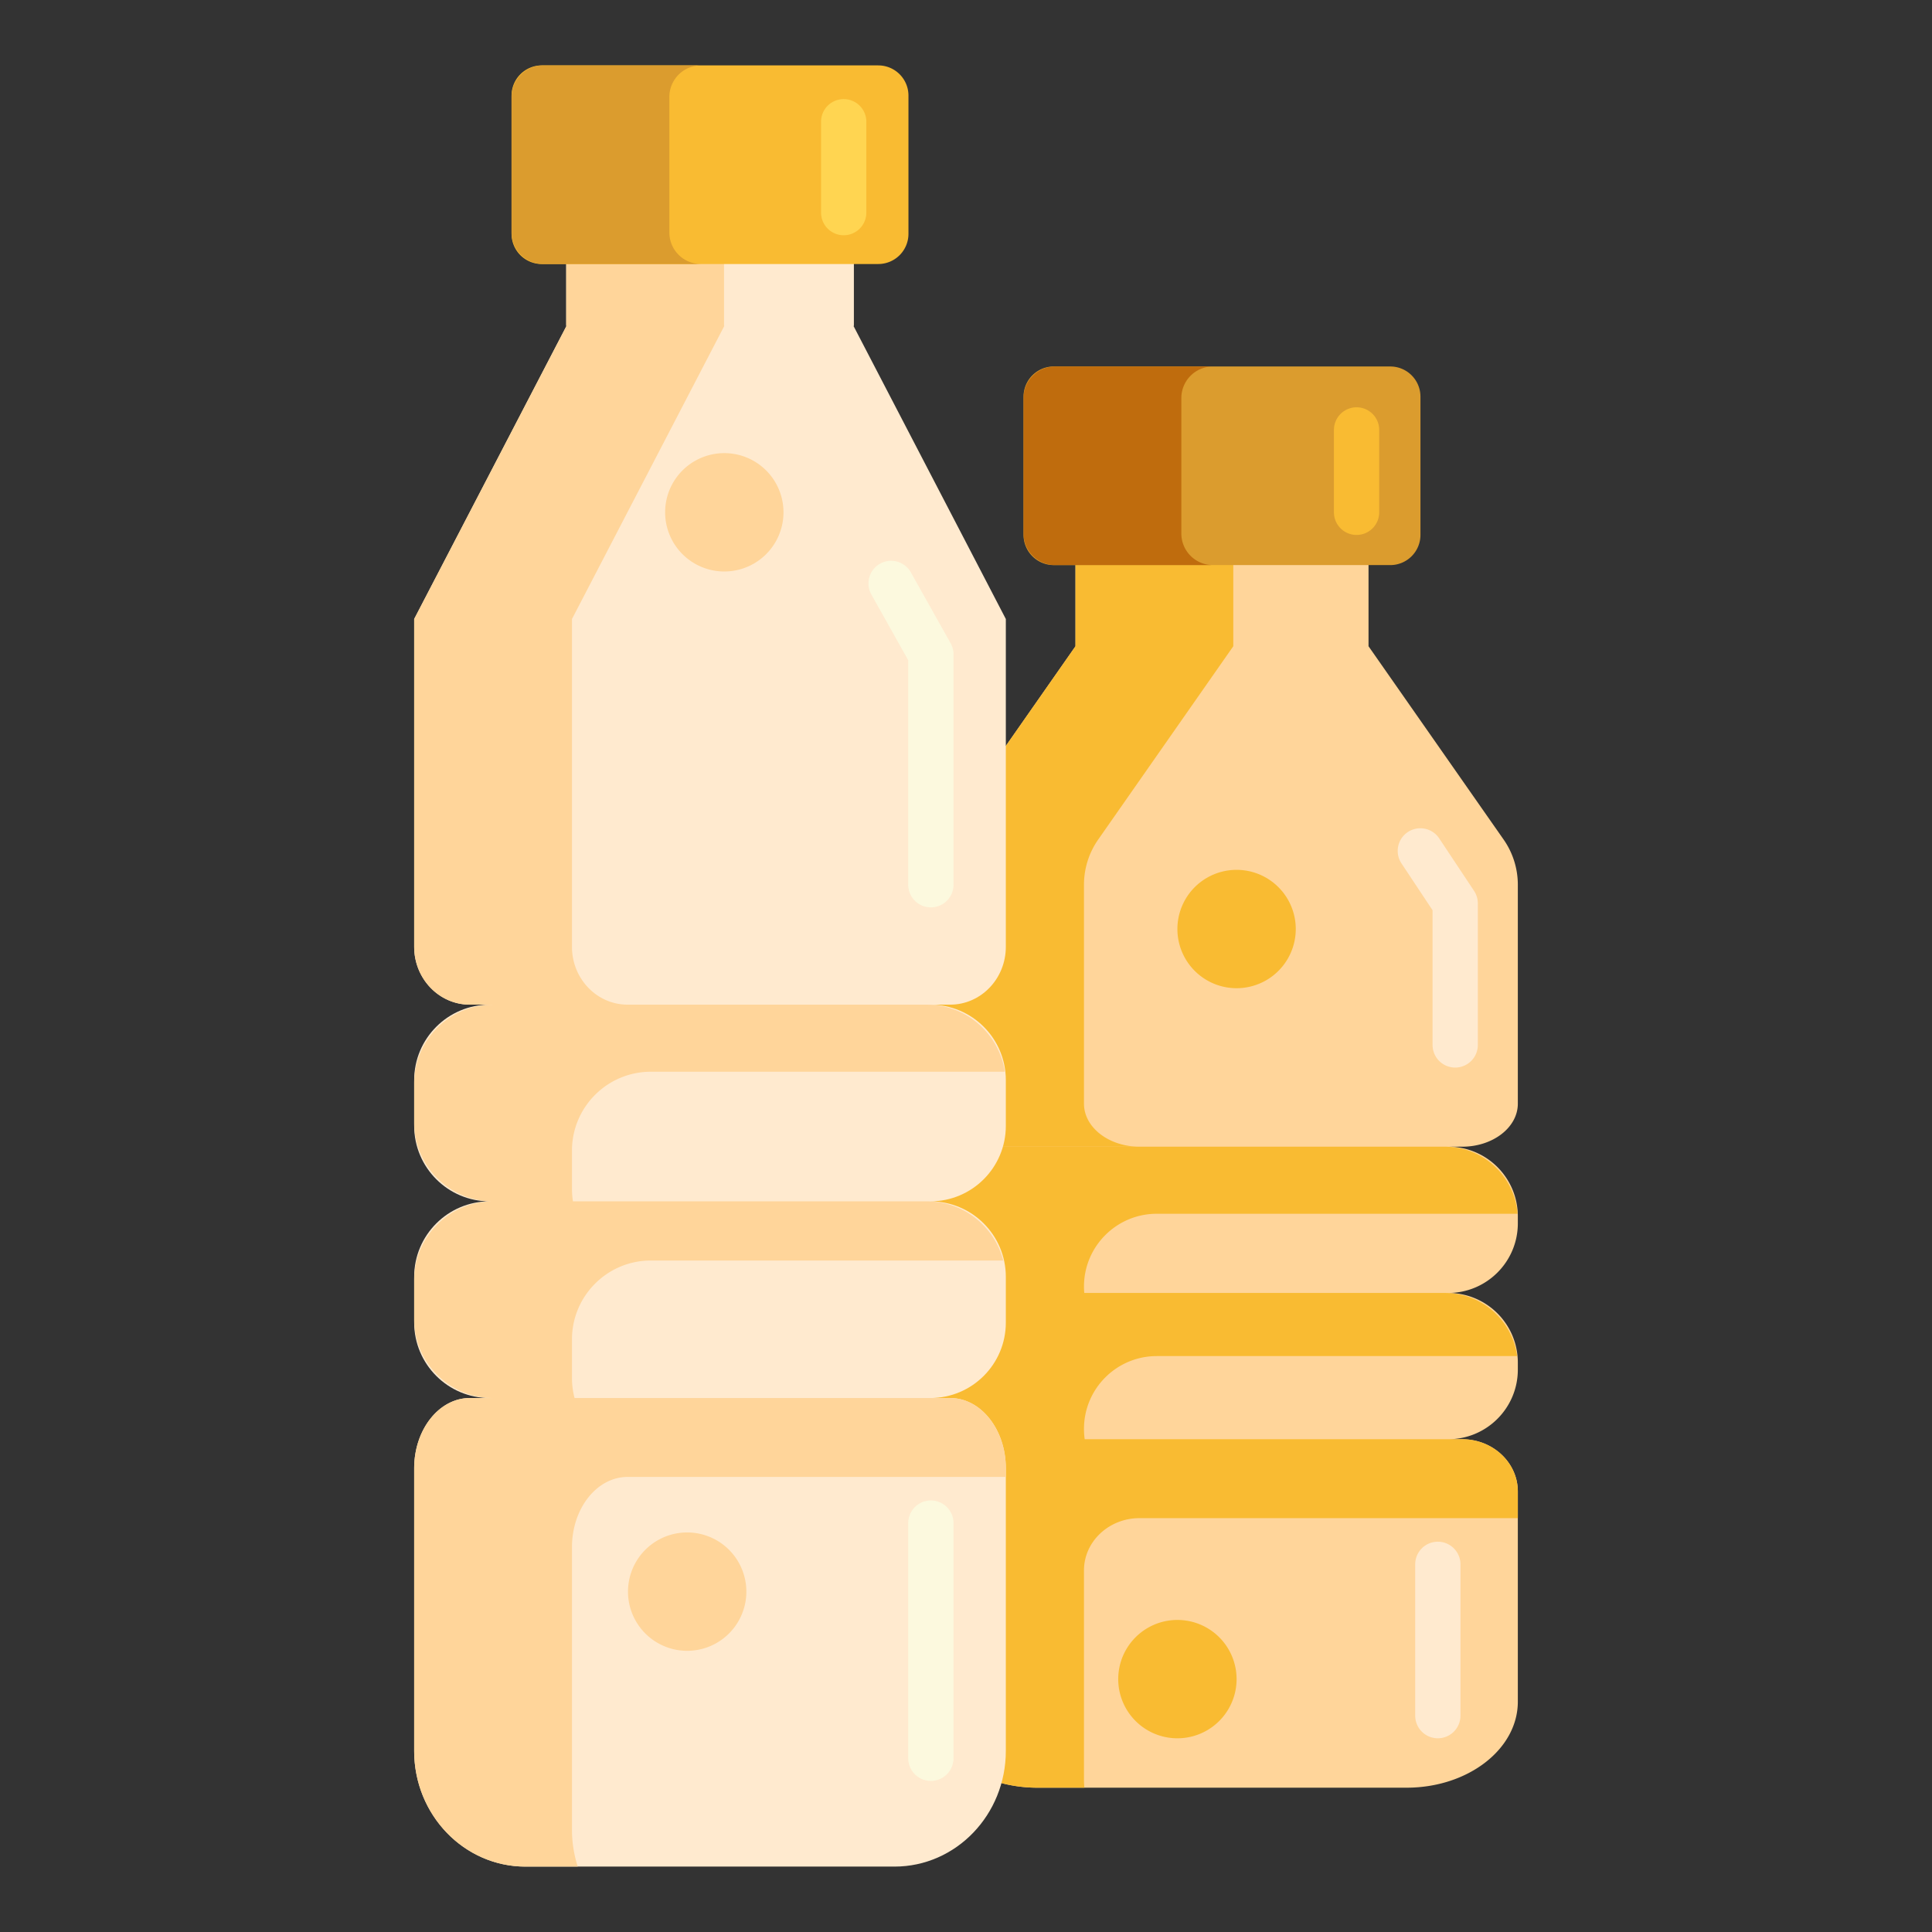 <?xml version="1.0" standalone="no"?><!DOCTYPE svg PUBLIC "-//W3C//DTD SVG 1.1//EN" "http://www.w3.org/Graphics/SVG/1.1/DTD/svg11.dtd"><svg class="icon" width="200px" height="200.00px" viewBox="0 0 1024 1024" version="1.1" xmlns="http://www.w3.org/2000/svg"><rect x="0" y="0" width="1024" height="1024" fill="#333333" stroke="none"/><path d="M767.572 685.296H527.8c-20.386 0-36.91-16.526-36.91-36.91v-3.704c0-20.386 16.526-36.91 36.91-36.91h239.772c20.386 0 36.91 16.526 36.91 36.91v3.704c0 20.384-16.524 36.91-36.91 36.91zM767.572 762.82H527.8c-20.386 0-36.91-16.526-36.91-36.91v-3.704c0-20.386 16.526-36.91 36.91-36.91h239.772c20.386 0 36.91 16.526 36.91 36.91v3.704c0 20.384-16.524 36.91-36.91 36.91zM520.38 762.82h254.61c16.288 0 29.492 12.404 29.492 27.704v111.386c0 25.186-26.408 45.604-58.984 45.604h-195.628c-32.576 0-58.984-20.418-58.984-45.604v-111.386c0.002-15.3 13.206-27.704 29.494-27.704zM725.346 342.53v-85.402h-155.322v85.402l-71.594 102.438a41.816 41.816 0 0 0-7.542 23.958v116.044c0 12.594 13.204 22.802 29.492 22.802h254.61c16.288 0 29.492-10.21 29.492-22.802v-116.044a41.82 41.82 0 0 0-7.542-23.958l-71.594-102.438z" fill="#FFD59A" /><path d="M574.53 584.968v-116.044c0-8.57 2.632-16.934 7.542-23.956l71.594-102.438v-85.402h-83.64v85.402l-71.594 102.438a41.81 41.81 0 0 0-7.542 23.956v116.044c0 12.594 13.204 22.802 29.492 22.802h83.64c-16.288 0-29.492-10.208-29.492-22.802z" fill="#F9BB32" /><path d="M574.53 682.252v-0.344c0-21.312 17.278-38.59 38.59-38.59h191.208c-1.556-19.886-18.152-35.548-38.436-35.548H529.48c-21.314 0-38.59 17.278-38.59 38.59v0.344c0 21.314 17.278 38.59 38.59 38.59h45.204a38.236 38.236 0 0 1-0.154-3.042zM574.53 757.686v-0.344c0-21.314 17.278-38.59 38.59-38.59h190.982c-2.516-18.88-18.642-33.456-38.21-33.456H529.48c-21.314 0-38.59 17.278-38.59 38.59v0.344c0 21.312 17.278 38.59 38.59 38.59h45.43a38.794 38.794 0 0 1-0.38-5.134zM574.53 943.73v-111.386c0-15.3 13.204-27.704 29.492-27.704h200.462v-14.116c0-15.3-13.204-27.704-29.492-27.704H520.38c-16.288 0-29.492 12.404-29.492 27.704v111.386c0 25.186 26.408 45.604 58.984 45.604h24.876a35.426 35.426 0 0 1-0.218-3.784z" fill="#F9BB32" /><path d="M736.872 299.51h-178.374a16 16 0 0 1-16-16v-73.268a16 16 0 0 1 16-16h178.374a16 16 0 0 1 16 16v73.268a16 16 0 0 1-16 16z" fill="#DB9C2E" /><path d="M626.14 282.782v-71.812a16.728 16.728 0 0 1 16.728-16.728h-83.64a16.728 16.728 0 0 0-16.728 16.728v71.812a16.728 16.728 0 0 0 16.728 16.728h83.64a16.728 16.728 0 0 1-16.728-16.728z" fill="#BF6C0D" /><path d="M493.112 636.738H259.518c-22.092 0-40-17.908-40-40v-24.246c0-22.092 17.908-40 40-40h233.594c22.092 0 40 17.908 40 40v24.246c0 22.09-17.91 40-40 40zM493.112 740.984H259.518c-22.092 0-40-17.908-40-40v-24.246c0-22.092 17.908-40 40-40h233.594c22.092 0 40 17.908 40 40v24.246c0 22.09-17.91 40-40 40z" fill="#FFEACF" /><path d="M249.008 740.984H503.62c16.288 0 29.492 16.678 29.492 37.252v149.776c0 33.866-26.408 61.32-58.984 61.32H278.5c-32.576 0-58.984-27.454-58.984-61.32v-149.776c0.002-20.574 13.206-37.252 29.492-37.252zM452.368 172.742h0.212V100.178h-152.47V172.74h0.15l-80.742 155.346v173.742c0 16.934 13.204 30.66 29.492 30.66H503.62c16.288 0 29.492-13.728 29.492-30.66v-173.742l-80.744-155.344z" fill="#FFEACF" /><path d="M303.158 501.83v-173.742l80.742-155.346h-0.15V100.178h-83.64V172.74h0.15l-80.742 155.346v173.742c0 16.934 13.204 30.66 29.492 30.66h83.64c-16.288 0.004-29.492-13.724-29.492-30.658zM303.158 630.464V609.86c0-23.096 18.724-41.82 41.82-41.82h187.612c-3.034-20.112-20.34-35.548-41.3-35.548H261.338c-23.096 0-41.82 18.724-41.82 41.82v20.604c0 23.098 18.724 41.82 41.82 41.82h42.342a41.81 41.81 0 0 1-0.522-6.272zM303.158 730.528v-20.604c0-23.096 18.724-41.82 41.82-41.82h186.762c-4.65-18.026-20.97-31.366-40.45-31.366H261.338c-23.096 0-41.82 18.724-41.82 41.82v20.604c0 23.098 18.724 41.82 41.82 41.82h43.192a41.702 41.702 0 0 1-1.372-10.454zM303.158 969.832v-149.778c0-20.574 13.204-37.252 29.492-37.252h200.462v-4.568c0-20.574-13.204-37.252-29.492-37.252H249.008c-16.288 0-29.492 16.68-29.492 37.252v149.778c0 33.866 26.408 61.32 58.984 61.32h27.722a63.438 63.438 0 0 1-3.064-19.5z" fill="#FFD59A" /><path d="M465.502 139.934h-178.374a16 16 0 0 1-16-16V50.666a16 16 0 0 1 16-16h178.374a16 16 0 0 1 16 16v73.268a16 16 0 0 1-16 16z" fill="#F9BB32" /><path d="M354.768 123.206V51.396a16.728 16.728 0 0 1 16.728-16.728h-83.64a16.728 16.728 0 0 0-16.728 16.728v71.812a16.728 16.728 0 0 0 16.728 16.728h83.64a16.73 16.73 0 0 1-16.728-16.73z" fill="#DB9C2E" /><path d="M493.382 943.916a12 12 0 0 1-12-12V807.28a12 12 0 0 1 24 0v124.636a12 12 0 0 1-12 12zM493.382 480.924a12 12 0 0 1-12-12v-118.98l-19.578-34.904a12 12 0 0 1 20.932-11.74l21.112 37.638c1.006 1.792 1.534 3.814 1.534 5.87v122.116a12 12 0 0 1-12 12z" fill="#FCF9DE" /><path d="M771.286 565.834a12 12 0 0 1-12-12v-71.392l-16.412-24.722a12 12 0 1 1 19.994-13.274l18.414 27.738a11.996 11.996 0 0 1 2.002 6.636v75.014a11.998 11.998 0 0 1-11.998 12zM762.08 921.326a12 12 0 0 1-12-12v-80.188a12 12 0 0 1 24 0v80.188a12 12 0 0 1-12 12z" fill="#FFEACF" /><path d="M447.178 124.69a12 12 0 0 1-12-12V64.522a12 12 0 0 1 24 0v48.168a12 12 0 0 1-12 12z" fill="#FFD551" /><path d="M719.01 283.534a12 12 0 0 1-12-12v-43.658a12 12 0 0 1 24 0v43.658a12 12 0 0 1-12 12z" fill="#F9BB32" /><path d="M383.9 271.532m-31.366 0a31.366 31.366 0 1 0 62.732 0 31.366 31.366 0 1 0-62.732 0Z" fill="#FFD59A" /><path d="M364.216 843.596m-31.366 0a31.366 31.366 0 1 0 62.732 0 31.366 31.366 0 1 0-62.732 0Z" fill="#FFD59A" /><path d="M624.048 889.968m-31.366 0a31.366 31.366 0 1 0 62.732 0 31.366 31.366 0 1 0-62.732 0Z" fill="#F9BB32" /><path d="M655.414 492.402m-31.366 0a31.366 31.366 0 1 0 62.732 0 31.366 31.366 0 1 0-62.732 0Z" fill="#F9BB32" /></svg>